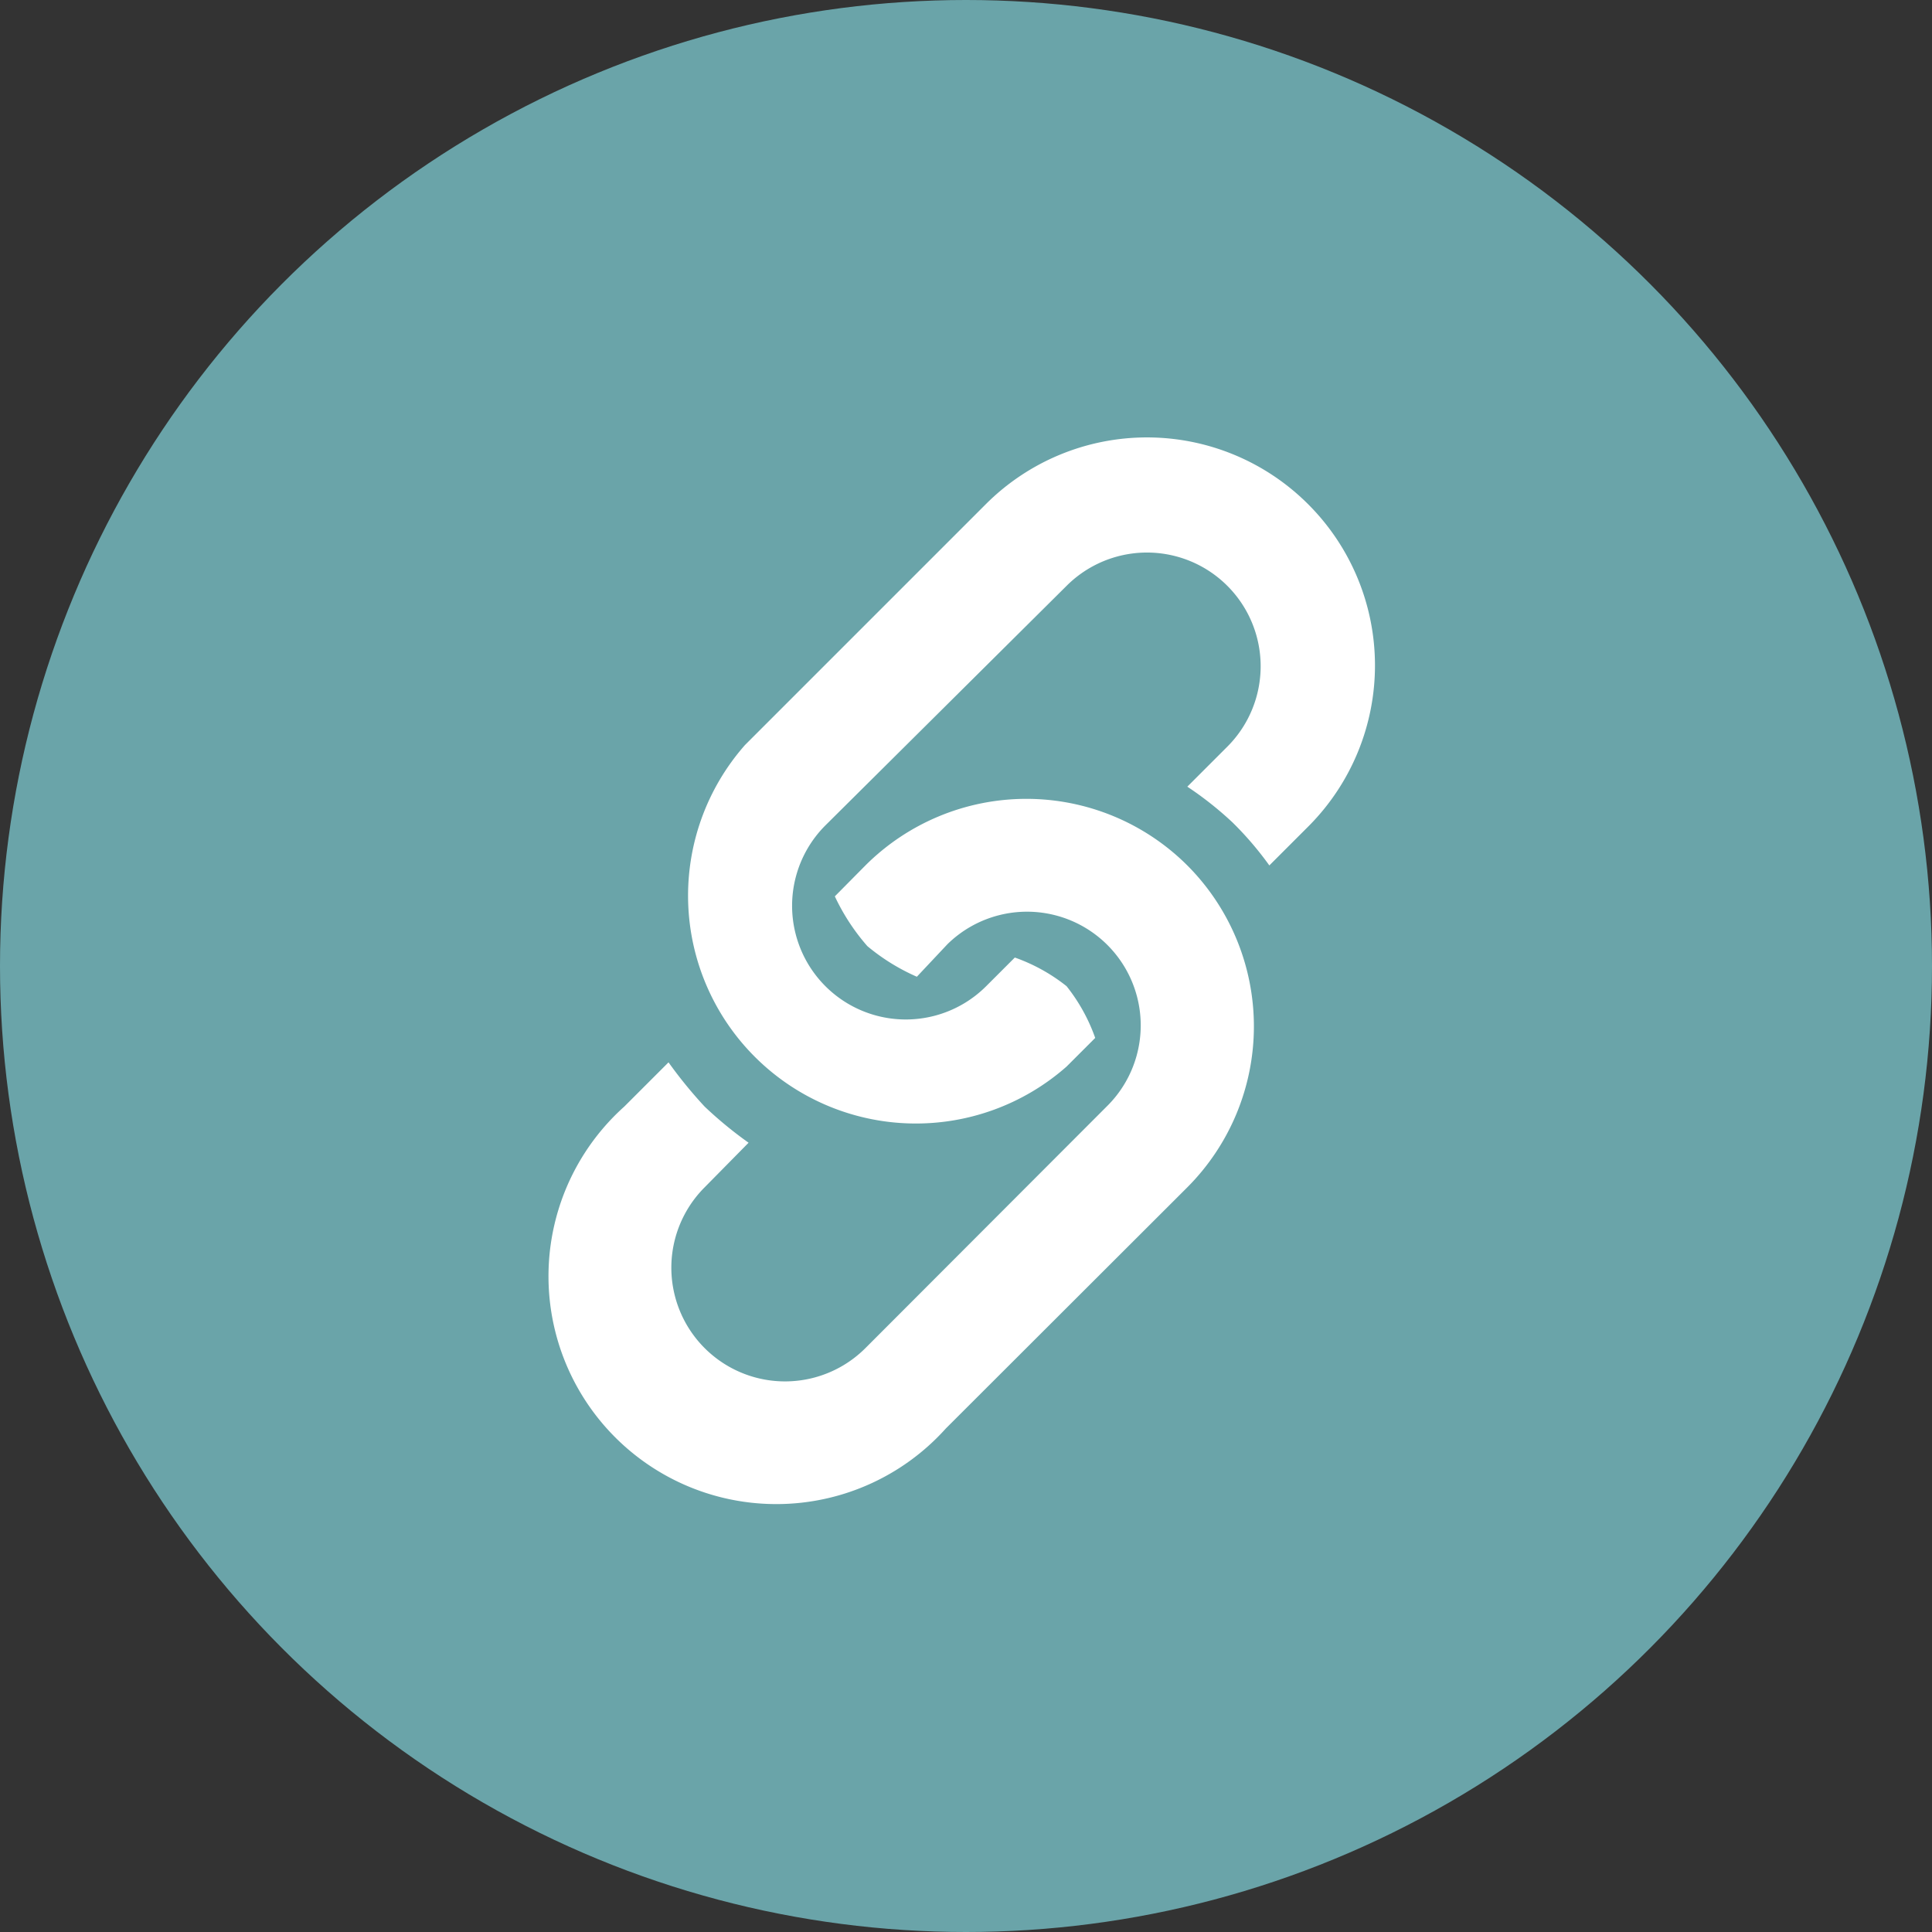<svg xmlns="http://www.w3.org/2000/svg" viewBox="0 0 59.36 59.36"><rect x="0" y="0" width="59.36" height="59.36" fill="#333333" stroke="none"/><defs><style>.cls-1{fill:#6aa4a9;}.cls-2{fill:#fff;}</style></defs><g id="Capa_2" data-name="Capa 2"><g id="Capa_1-2" data-name="Capa 1"><circle class="cls-1" cx="29.68" cy="29.68" r="29.68"/><path class="cls-2" d="M40.18,15.48a7,7,0,0,0-9.88,0l-7.41,7.41a7,7,0,0,0,9.88,9.88l.88-.88a5.49,5.49,0,0,0-.88-1.59,5.49,5.49,0,0,0-1.59-.88l-.88.88a3.49,3.49,0,0,1-4.94-4.94L32.77,18a3.49,3.49,0,0,1,4.94,4.94l-1.23,1.23a10.65,10.65,0,0,1,1.39,1.1A10.12,10.12,0,0,1,39,26.59l1.23-1.23A7,7,0,0,0,40.18,15.48Z"/><path class="cls-2" d="M36.48,26.59a7,7,0,0,0-9.89,0l-.94.95a6.5,6.5,0,0,0,1,1.53,6.34,6.34,0,0,0,1.52.94l.94-1A3.49,3.49,0,0,1,34,34l-7.41,7.42a3.49,3.49,0,1,1-4.94-4.94L23,35.11A12.37,12.37,0,0,1,21.65,34a13.79,13.79,0,0,1-1.11-1.36L19.18,34a7,7,0,1,0,9.88,9.89l7.42-7.41A7,7,0,0,0,36.48,26.59Z"/></g></g></svg>